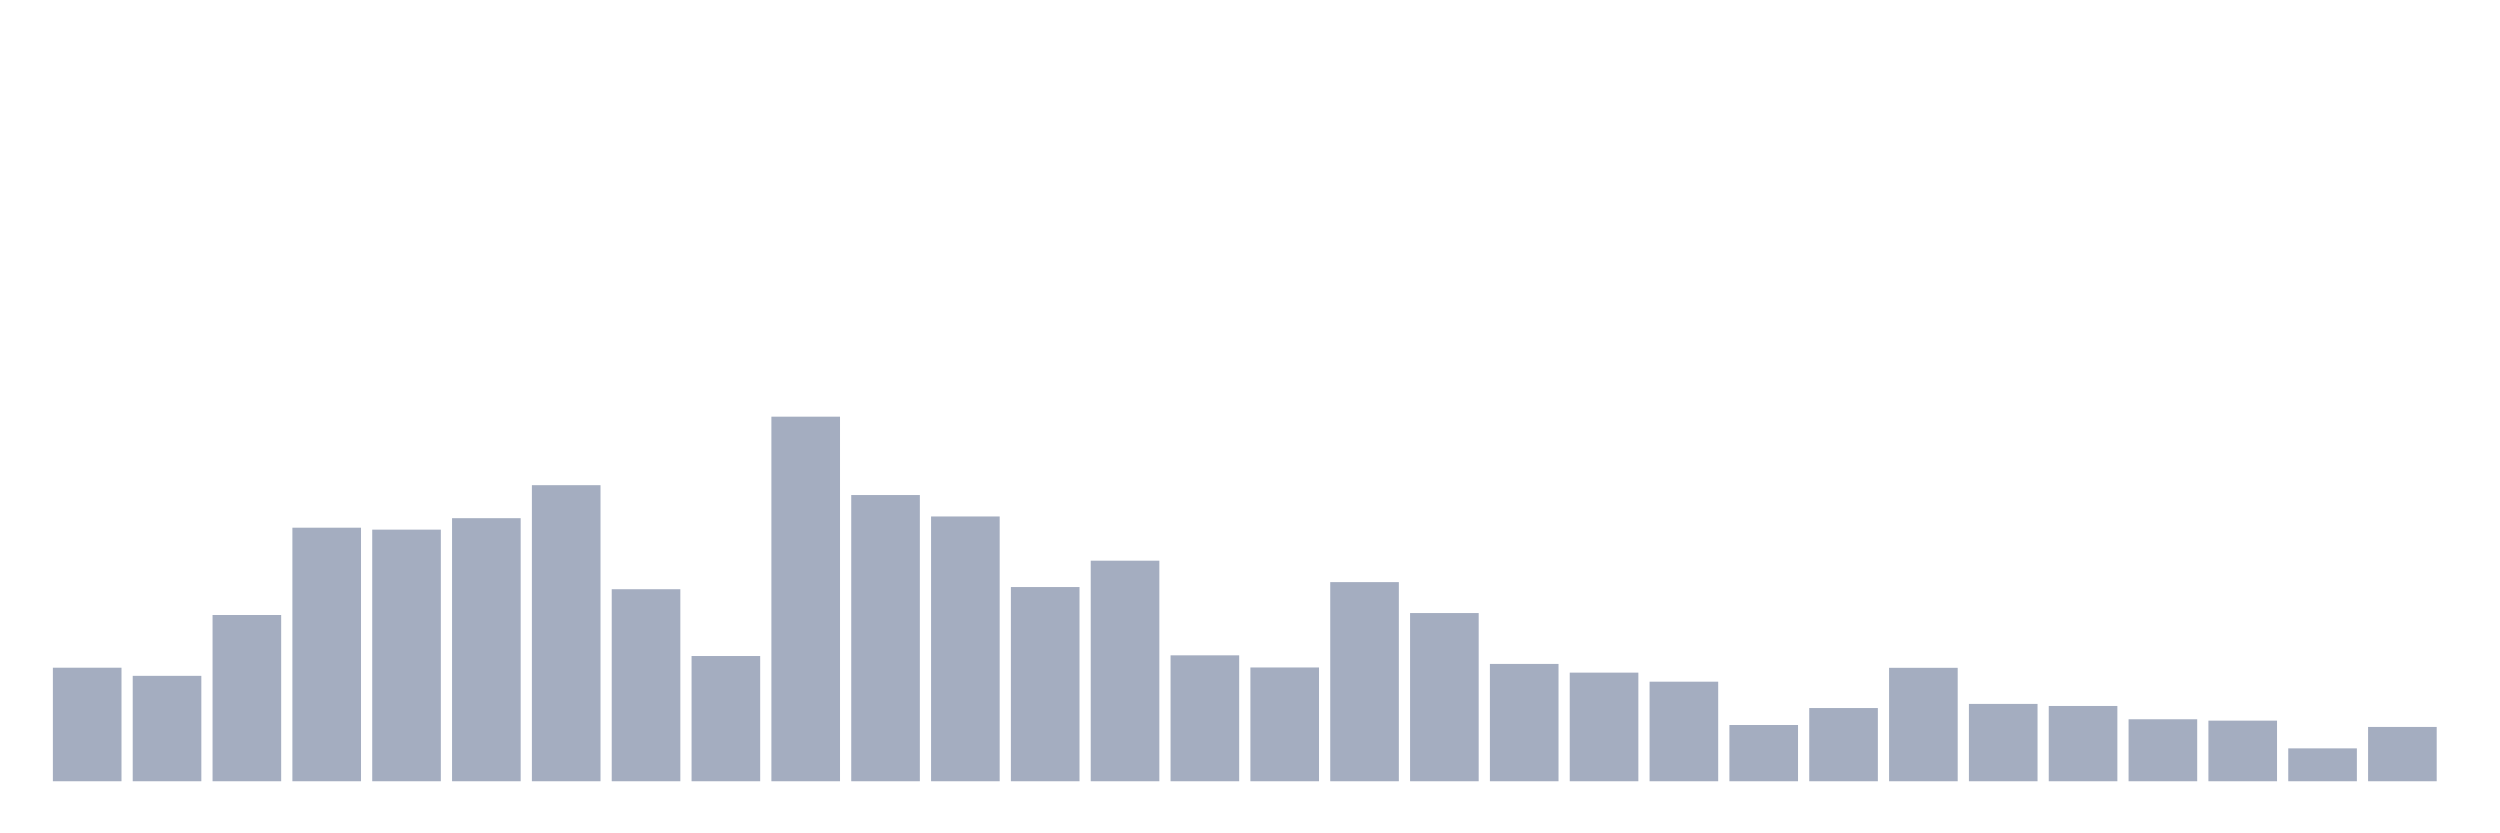 <svg xmlns="http://www.w3.org/2000/svg" viewBox="0 0 480 160"><g transform="translate(10,10)"><rect class="bar" x="0.153" width="13.175" y="118.199" height="21.801" fill="rgb(164,173,192)"></rect><rect class="bar" x="15.482" width="13.175" y="119.761" height="20.239" fill="rgb(164,173,192)"></rect><rect class="bar" x="30.81" width="13.175" y="108.08" height="31.92" fill="rgb(164,173,192)"></rect><rect class="bar" x="46.138" width="13.175" y="91.317" height="48.683" fill="rgb(164,173,192)"></rect><rect class="bar" x="61.466" width="13.175" y="91.691" height="48.309" fill="rgb(164,173,192)"></rect><rect class="bar" x="76.794" width="13.175" y="89.491" height="50.509" fill="rgb(164,173,192)"></rect><rect class="bar" x="92.123" width="13.175" y="83.155" height="56.845" fill="rgb(164,173,192)"></rect><rect class="bar" x="107.451" width="13.175" y="103.13" height="36.87" fill="rgb(164,173,192)"></rect><rect class="bar" x="122.779" width="13.175" y="115.955" height="24.045" fill="rgb(164,173,192)"></rect><rect class="bar" x="138.107" width="13.175" y="70" height="70" fill="rgb(164,173,192)"></rect><rect class="bar" x="153.436" width="13.175" y="85.047" height="54.953" fill="rgb(164,173,192)"></rect><rect class="bar" x="168.764" width="13.175" y="89.161" height="50.839" fill="rgb(164,173,192)"></rect><rect class="bar" x="184.092" width="13.175" y="102.712" height="37.288" fill="rgb(164,173,192)"></rect><rect class="bar" x="199.42" width="13.175" y="97.652" height="42.348" fill="rgb(164,173,192)"></rect><rect class="bar" x="214.748" width="13.175" y="115.823" height="24.177" fill="rgb(164,173,192)"></rect><rect class="bar" x="230.077" width="13.175" y="118.155" height="21.845" fill="rgb(164,173,192)"></rect><rect class="bar" x="245.405" width="13.175" y="101.766" height="38.234" fill="rgb(164,173,192)"></rect><rect class="bar" x="260.733" width="13.175" y="107.706" height="32.294" fill="rgb(164,173,192)"></rect><rect class="bar" x="276.061" width="13.175" y="117.473" height="22.527" fill="rgb(164,173,192)"></rect><rect class="bar" x="291.39" width="13.175" y="119.145" height="20.855" fill="rgb(164,173,192)"></rect><rect class="bar" x="306.718" width="13.175" y="120.883" height="19.117" fill="rgb(164,173,192)"></rect><rect class="bar" x="322.046" width="13.175" y="129.199" height="10.801" fill="rgb(164,173,192)"></rect><rect class="bar" x="337.374" width="13.175" y="125.943" height="14.057" fill="rgb(164,173,192)"></rect><rect class="bar" x="352.702" width="13.175" y="118.221" height="21.779" fill="rgb(164,173,192)"></rect><rect class="bar" x="368.031" width="13.175" y="125.151" height="14.849" fill="rgb(164,173,192)"></rect><rect class="bar" x="383.359" width="13.175" y="125.547" height="14.453" fill="rgb(164,173,192)"></rect><rect class="bar" x="398.687" width="13.175" y="128.099" height="11.901" fill="rgb(164,173,192)"></rect><rect class="bar" x="414.015" width="13.175" y="128.363" height="11.637" fill="rgb(164,173,192)"></rect><rect class="bar" x="429.344" width="13.175" y="133.686" height="6.314" fill="rgb(164,173,192)"></rect><rect class="bar" x="444.672" width="13.175" y="129.573" height="10.427" fill="rgb(164,173,192)"></rect></g></svg>